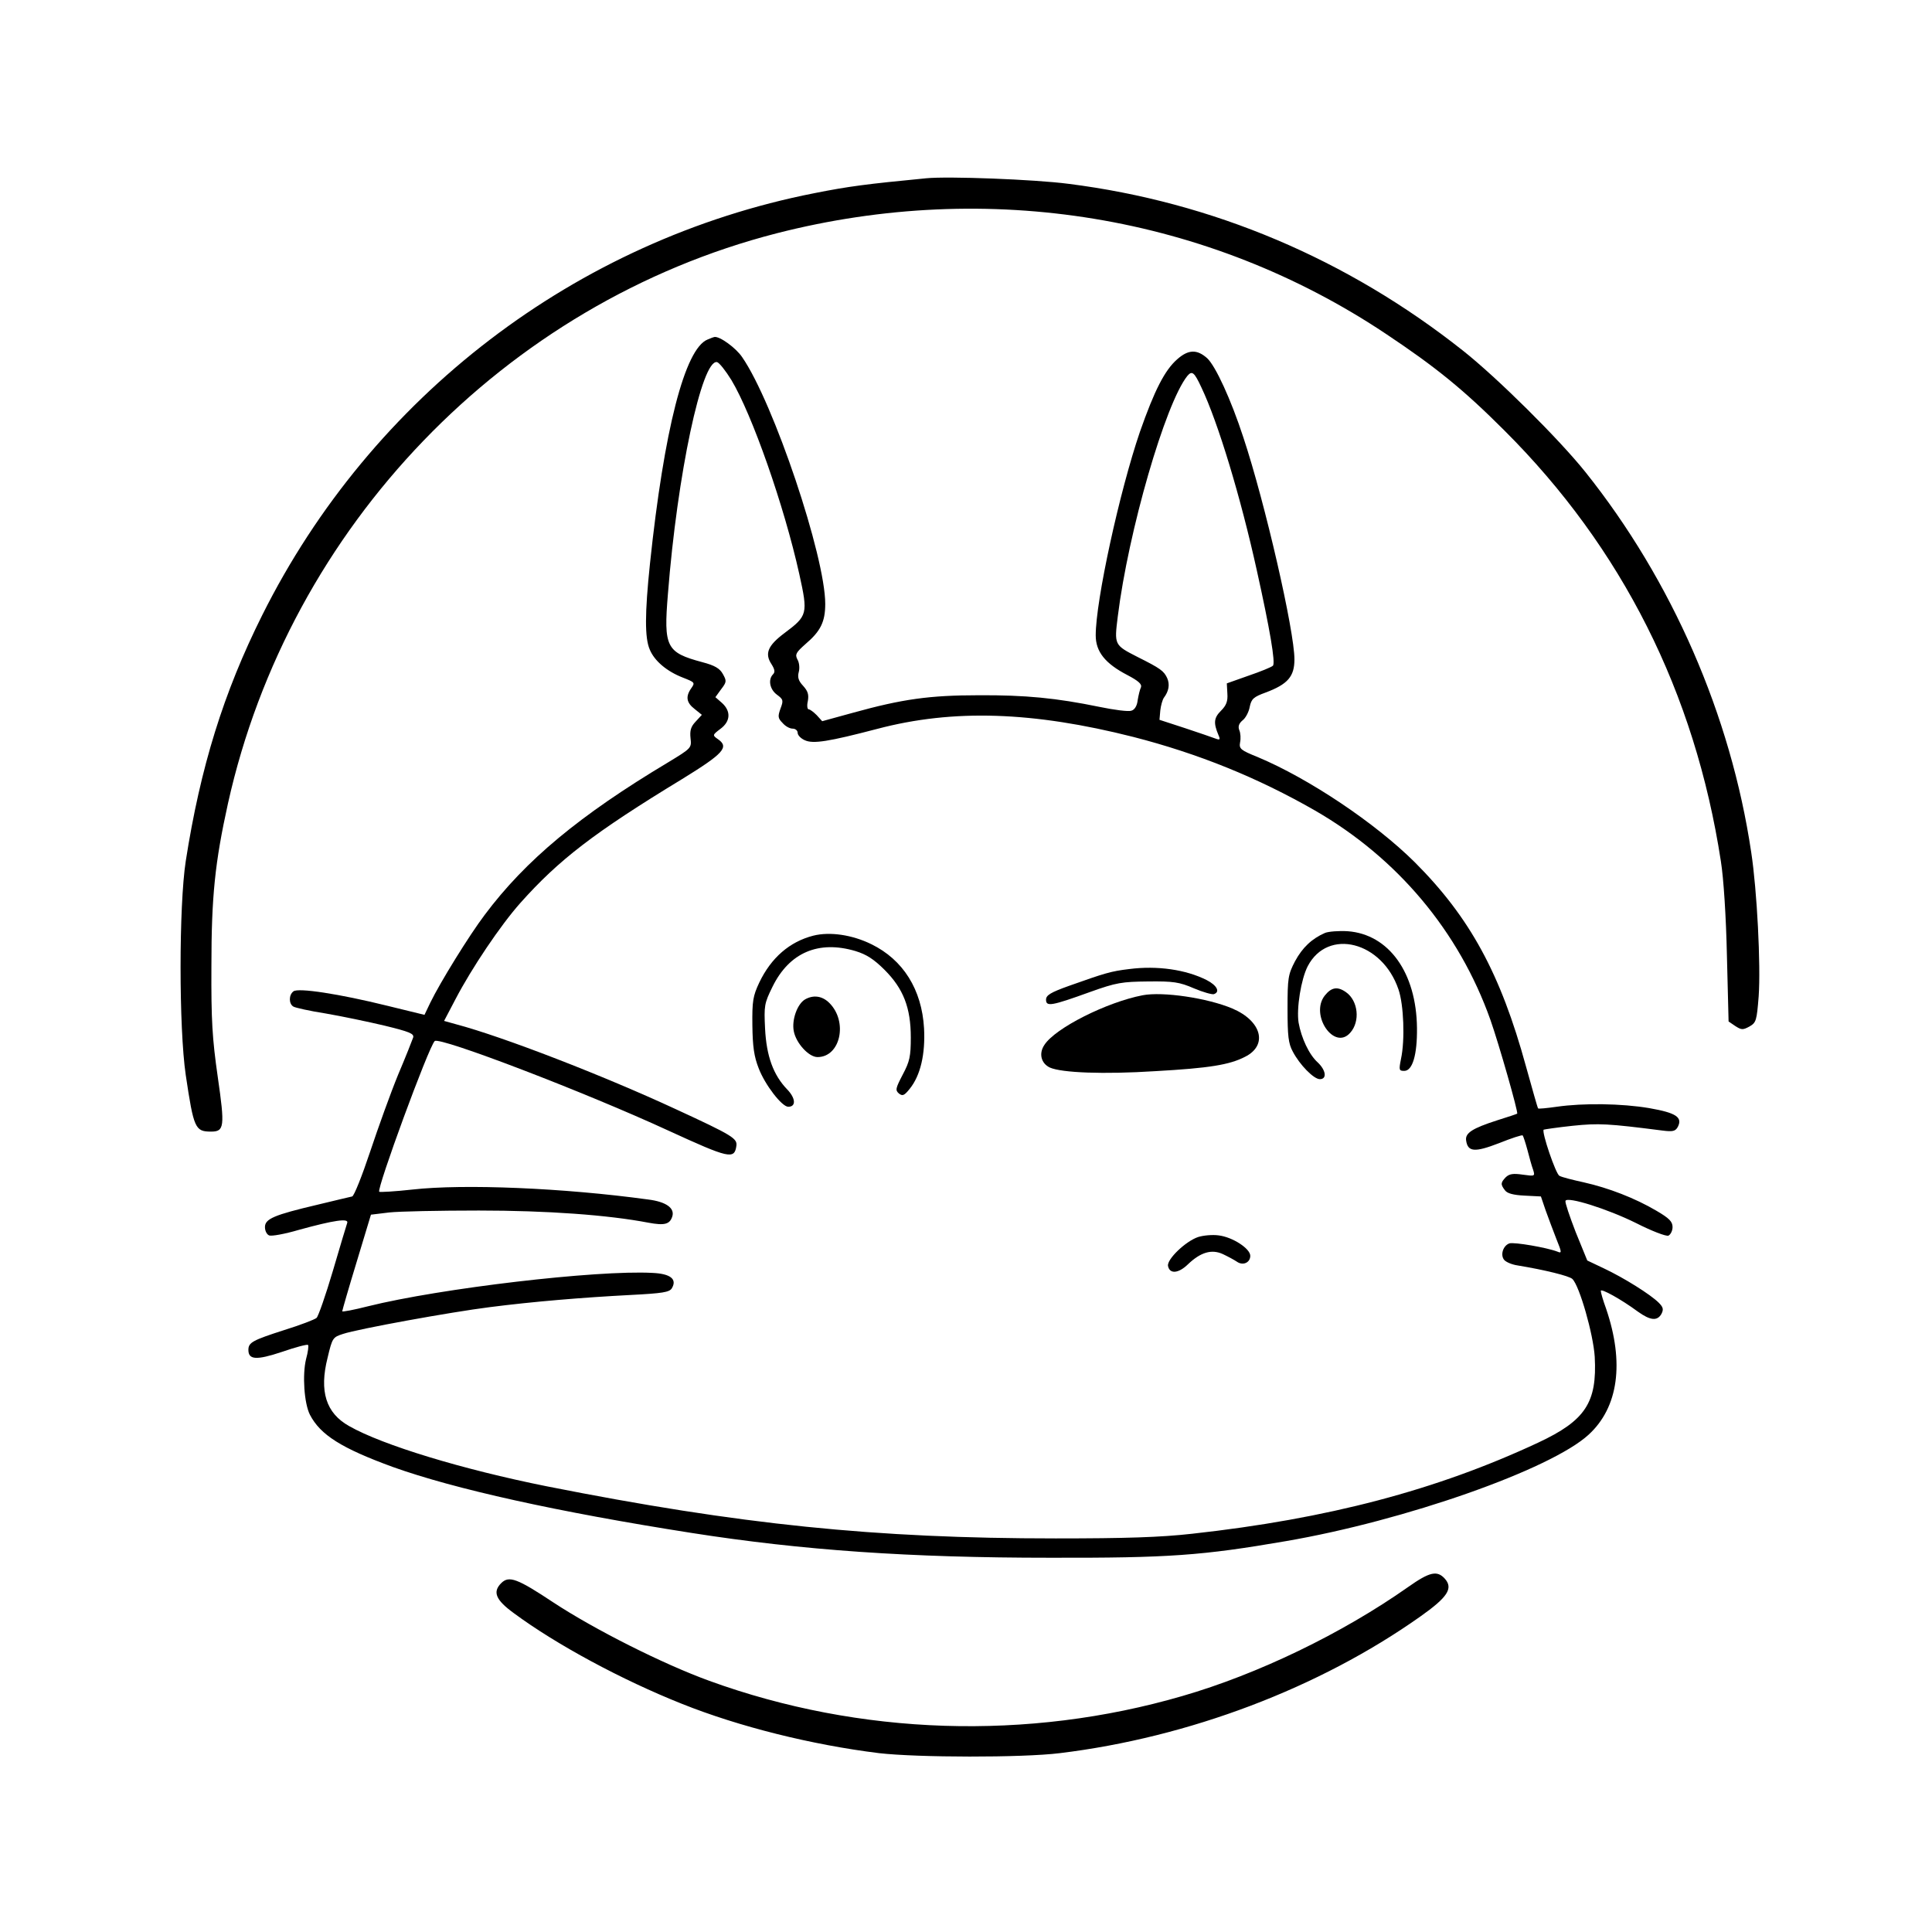 <?xml version="1.0" standalone="no"?>
<!DOCTYPE svg PUBLIC "-//W3C//DTD SVG 20010904//EN"
 "http://www.w3.org/TR/2001/REC-SVG-20010904/DTD/svg10.dtd">
<svg version="1.0" xmlns="http://www.w3.org/2000/svg"
 width="700pt" height="700pt" viewBox="0 0 700 700"
 preserveAspectRatio="xMidYMid meet">
<g transform="translate(0,700) scale(0.1,-0.1)"
fill="#000000" stroke="none">
<path d="M3355 6354 c-217 -21 -279 -29 -405 -54 -863 -170 -1604 -736 -2000
-1529 -140 -280 -224 -551 -277 -891 -25 -163 -25 -604 0 -775 29 -194 34
-205 92 -205 48 0 50 18 24 198 -20 140 -24 205 -23 402 0 252 13 376 60 589
223 1003 1003 1813 1989 2066 767 196 1563 65 2207 -365 180 -120 280 -201
429 -350 426 -425 690 -949 784 -1560 10 -62 19 -203 22 -343 l6 -238 25 -17
c22 -14 27 -14 51 -1 24 14 26 21 33 109 8 113 -6 385 -27 522 -74 497 -287
985 -601 1378 -96 120 -320 342 -444 440 -418 331 -906 538 -1429 604 -122 16
-437 28 -516 20z"/>
<path d="M2564 5770 c-83 -33 -158 -328 -209 -812 -19 -182 -19 -269 -1 -311
17 -42 63 -80 120 -102 43 -17 45 -18 31 -38 -22 -31 -18 -53 12 -76 l26 -21
-23 -25 c-17 -18 -21 -32 -18 -60 4 -35 3 -36 -81 -87 -321 -192 -517 -355
-665 -553 -56 -74 -161 -244 -197 -318 l-21 -44 -135 33 c-174 43 -324 66
-340 52 -17 -13 -17 -45 0 -55 6 -4 59 -16 117 -25 58 -10 154 -30 213 -44 90
-22 108 -29 104 -43 -3 -9 -27 -70 -55 -136 -27 -66 -72 -191 -101 -278 -29
-87 -58 -160 -65 -162 -6 -1 -63 -15 -126 -30 -157 -37 -190 -51 -190 -81 0
-14 7 -27 15 -30 8 -4 57 5 108 20 127 35 182 43 175 25 -3 -8 -26 -86 -52
-174 -26 -88 -53 -165 -59 -170 -7 -6 -59 -26 -117 -44 -115 -37 -130 -45
-130 -72 0 -36 29 -38 122 -7 49 17 91 28 94 25 3 -2 0 -26 -7 -51 -14 -57 -7
-161 14 -202 38 -73 114 -121 300 -189 223 -80 597 -163 1082 -239 402 -63
791 -90 1300 -90 430 -1 551 8 853 60 432 74 961 260 1098 386 108 99 130 261
63 457 -11 30 -19 58 -19 64 0 10 73 -30 134 -75 46 -33 71 -35 86 -8 8 16 6
24 -10 40 -30 30 -126 90 -198 124 l-61 29 -42 103 c-22 57 -39 107 -37 113 6
17 152 -29 255 -80 57 -29 109 -49 118 -46 8 4 15 18 15 31 0 20 -12 32 -58
59 -78 46 -174 83 -263 103 -41 9 -81 19 -89 24 -13 6 -65 159 -57 167 2 1 48
8 104 14 96 10 129 8 325 -17 39 -5 48 -3 57 13 18 35 -6 51 -103 68 -100 17
-239 19 -336 5 -35 -5 -66 -8 -67 -6 -2 1 -21 70 -44 152 -92 336 -203 540
-403 740 -143 142 -383 303 -569 381 -62 25 -68 30 -64 53 3 14 2 34 -3 45 -5
13 -1 24 12 35 11 8 23 31 26 49 6 29 14 36 58 52 80 30 104 58 104 120 0 103
-106 566 -185 804 -45 138 -101 259 -131 287 -37 33 -68 32 -108 -3 -46 -40
-83 -113 -136 -264 -74 -217 -160 -611 -160 -737 0 -59 34 -102 115 -144 40
-21 53 -33 49 -44 -4 -8 -9 -29 -12 -47 -2 -20 -11 -35 -23 -38 -10 -4 -63 3
-116 14 -156 32 -267 43 -438 42 -177 0 -276 -14 -453 -63 l-113 -31 -20 22
c-11 11 -24 21 -29 21 -5 0 -7 14 -3 30 4 24 0 36 -17 55 -17 18 -21 31 -16
50 4 14 2 35 -5 46 -9 18 -5 25 30 56 54 46 71 80 71 145 0 172 -187 729 -301
894 -22 33 -82 77 -101 73 -1 0 -13 -4 -24 -9z m86 -147 c75 -125 191 -455
246 -703 32 -145 30 -151 -54 -214 -60 -45 -72 -74 -47 -112 12 -19 14 -29 6
-37 -19 -19 -12 -55 14 -74 23 -17 24 -21 13 -50 -10 -28 -10 -35 7 -52 10
-12 26 -21 37 -21 10 0 18 -7 18 -15 0 -9 12 -21 26 -27 30 -14 86 -5 262 41
276 73 565 63 928 -29 234 -60 450 -147 659 -267 298 -172 521 -437 635 -758
31 -88 102 -337 97 -340 -1 -1 -33 -12 -72 -24 -90 -29 -117 -46 -113 -73 6
-42 31 -44 119 -10 45 18 84 31 86 28 2 -2 10 -26 17 -52 7 -27 16 -60 21 -73
7 -23 6 -23 -38 -17 -34 5 -48 3 -61 -9 -19 -20 -20 -26 -3 -48 8 -11 30 -17
71 -19 l59 -3 17 -50 c10 -27 27 -74 39 -104 20 -49 20 -53 4 -46 -39 15 -156
35 -174 30 -23 -8 -34 -42 -19 -60 7 -8 28 -17 49 -20 97 -16 187 -38 198 -49
26 -25 76 -201 81 -282 9 -166 -34 -231 -205 -311 -368 -172 -763 -276 -1253
-330 -115 -13 -242 -17 -495 -17 -654 0 -1144 50 -1845 189 -304 61 -594 149
-715 218 -84 47 -109 126 -78 248 17 72 19 74 56 86 54 18 389 79 532 97 156
20 336 35 509 44 117 6 141 10 150 24 20 33 -4 53 -70 56 -202 11 -770 -56
-1031 -121 -51 -13 -93 -21 -93 -18 0 3 23 83 52 178 l52 172 66 8 c36 4 182
7 325 7 247 0 468 -16 614 -44 59 -11 78 -6 87 23 9 30 -23 53 -88 61 -306 42
-668 57 -854 36 -63 -7 -117 -10 -120 -8 -10 10 179 525 201 546 17 17 547
-186 848 -325 218 -100 238 -105 245 -55 4 27 -13 38 -219 133 -263 122 -627
263 -797 308 l-43 12 42 80 c58 111 162 266 234 347 140 157 267 255 586 449
151 93 172 116 130 145 -20 14 -20 15 9 37 37 27 39 64 6 94 l-24 21 21 29
c20 26 20 30 6 55 -11 20 -29 31 -75 43 -130 35 -140 54 -124 247 34 434 123
851 178 840 8 -2 31 -31 52 -65z m1703 -27 c60 -126 142 -396 201 -664 47
-212 68 -334 58 -344 -5 -5 -44 -21 -88 -36 l-79 -28 2 -37 c2 -28 -4 -43 -23
-62 -26 -26 -28 -44 -9 -89 7 -16 5 -18 -11 -12 -10 4 -60 21 -111 38 l-92 30
3 34 c2 18 8 39 13 46 18 24 22 48 12 71 -12 26 -24 35 -108 77 -84 43 -84 43
-71 147 38 307 172 771 252 871 17 20 25 14 51 -42z"/>
<path d="M4801 3620 c-48 -21 -82 -53 -109 -103 -25 -48 -27 -61 -27 -172 0
-98 3 -126 19 -155 25 -48 76 -100 98 -100 27 0 22 33 -8 61 -31 28 -59 88
-69 144 -8 52 9 157 33 204 73 140 270 90 329 -84 19 -55 24 -183 9 -252 -8
-40 -7 -43 12 -43 30 0 47 59 46 155 -2 201 -102 340 -251 351 -32 2 -69 -1
-82 -6z"/>
<path d="M2947 3610 c-86 -22 -153 -80 -196 -170 -23 -49 -26 -67 -25 -155 1
-77 6 -113 23 -156 23 -60 84 -139 107 -139 29 0 27 31 -4 63 -50 52 -75 120
-80 220 -4 83 -3 91 27 152 61 124 167 169 301 129 39 -12 66 -29 105 -68 68
-68 95 -137 95 -245 0 -68 -4 -87 -29 -134 -26 -50 -28 -57 -14 -69 13 -10 19
-8 39 17 39 48 57 126 52 219 -8 141 -76 249 -191 305 -69 34 -150 46 -210 31z"/>
<path d="M4092 3489 c-68 -8 -89 -15 -219 -61 -67 -24 -83 -34 -83 -50 0 -26
19 -23 160 28 95 34 115 37 210 38 91 1 113 -2 166 -25 33 -14 66 -23 72 -21
24 8 11 32 -26 51 -75 38 -179 53 -280 40z"/>
<path d="M4800 3393 c-55 -70 34 -201 92 -135 37 41 29 116 -15 147 -31 22
-53 18 -77 -12z"/>
<path d="M4140 3394 c-130 -25 -317 -119 -356 -180 -21 -31 -12 -67 20 -82 43
-19 194 -25 382 -13 196 11 269 23 325 52 84 42 60 130 -46 175 -90 38 -252
62 -325 48z"/>
<path d="M2917 3379 c-28 -16 -49 -74 -41 -115 8 -43 54 -94 86 -94 83 0 111
128 43 196 -26 26 -58 30 -88 13z"/>
<path d="M4341 2518 c-45 -15 -114 -81 -109 -105 6 -30 38 -27 72 6 46 44 86
56 127 37 19 -9 41 -21 50 -27 22 -16 49 -4 49 21 0 26 -64 68 -115 74 -22 3
-55 0 -74 -6z"/>
<path d="M5102 1250 c-240 -169 -545 -316 -818 -395 -560 -163 -1169 -143
-1714 55 -168 61 -416 186 -565 284 -131 87 -161 98 -189 70 -32 -32 -20 -61
46 -109 154 -114 392 -242 608 -328 207 -83 472 -149 715 -179 139 -16 517
-17 655 0 468 57 940 236 1306 495 99 70 120 102 89 137 -28 31 -55 25 -133
-30z"/>
</g>
</svg>
